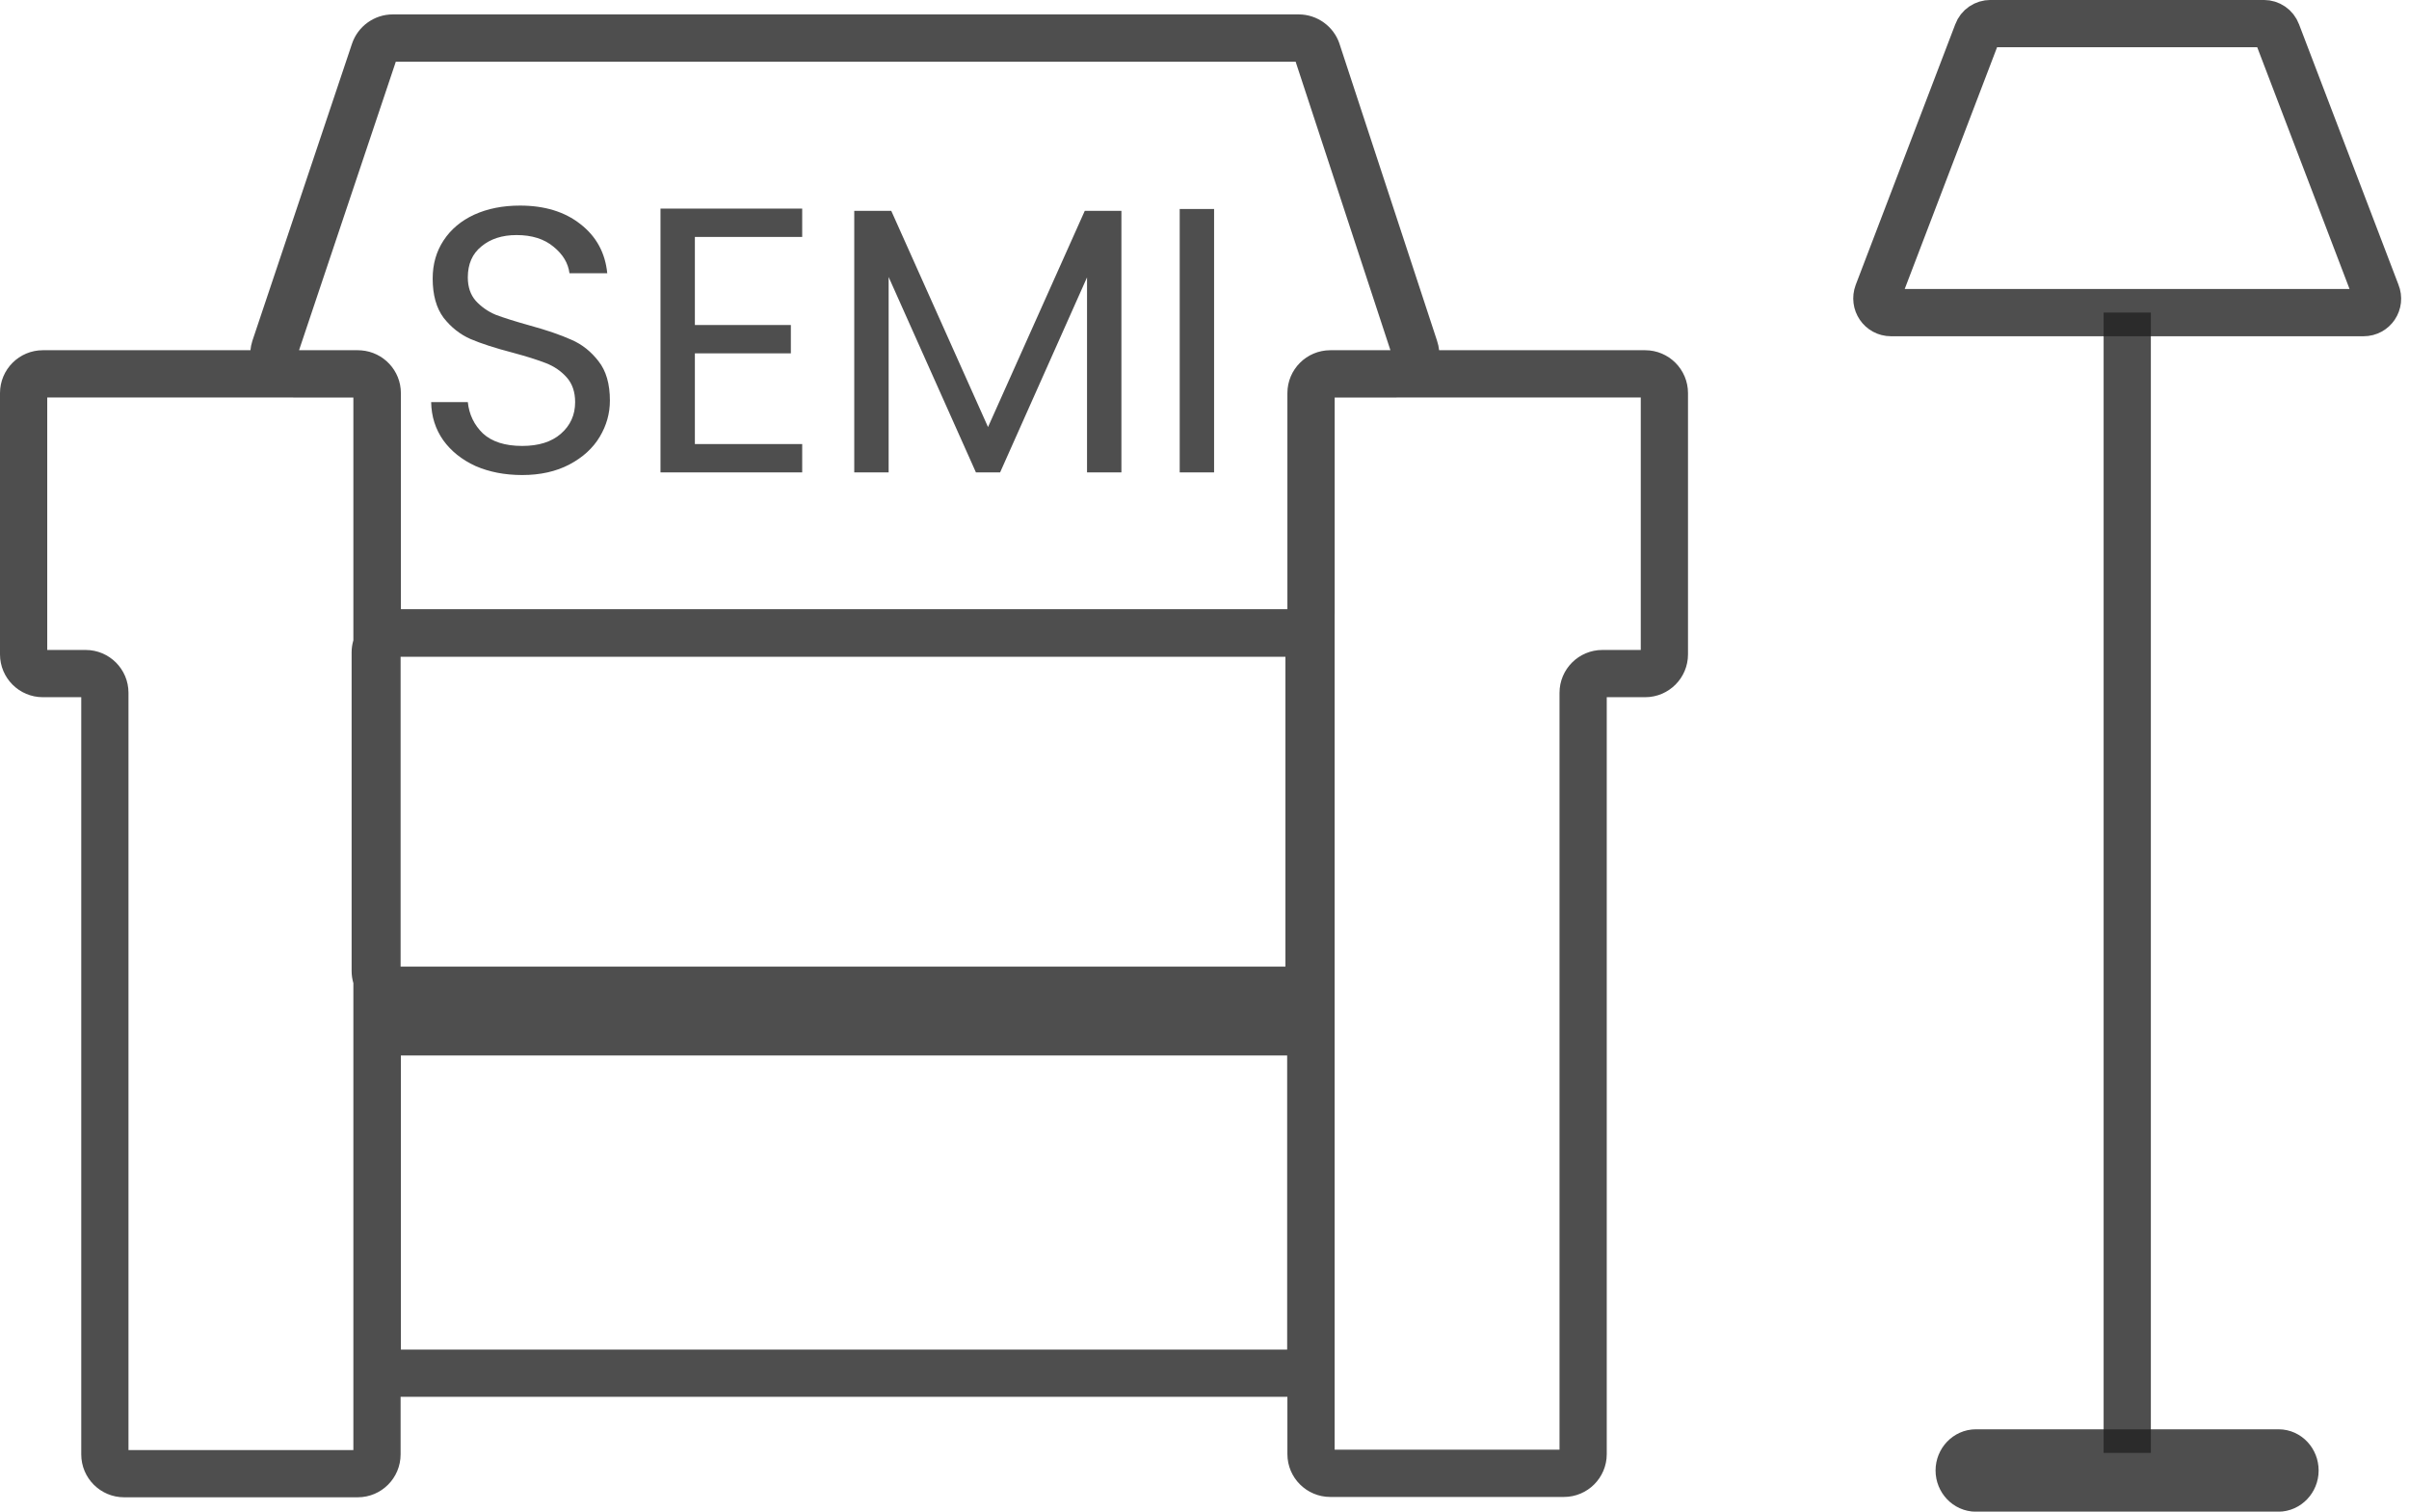 <svg width="51" height="32" viewBox="0 0 51 32" fill="none" xmlns="http://www.w3.org/2000/svg">
<path fill-rule="evenodd" clip-rule="evenodd" d="M8.38 1.305L6.331 7.414H7.574C7.599 7.414 7.624 7.415 7.648 7.417C8.117 7.453 8.487 7.844 8.487 8.322V12.896H27.255V8.322C27.255 7.821 27.662 7.414 28.163 7.414H29.436L27.429 1.305H8.38ZM30.467 7.414C30.46 7.349 30.446 7.282 30.424 7.216L28.358 0.928L28.358 0.926C28.235 0.559 27.887 0.305 27.494 0.305H8.315C7.923 0.305 7.575 0.558 7.452 0.926L7.452 0.926L5.343 7.215L5.343 7.215L5.341 7.222C5.321 7.286 5.308 7.351 5.302 7.414H0.907C0.406 7.414 0 7.821 0 8.322V13.852C0 14.353 0.406 14.759 0.907 14.759H1.72V30.788C1.72 31.289 2.126 31.696 2.627 31.696H7.574C8.075 31.696 8.481 31.289 8.481 30.788V29.569H27.255V30.782C27.255 31.283 27.662 31.689 28.163 31.689H33.109C33.61 31.689 34.016 31.283 34.016 30.782V14.759H34.829C35.33 14.759 35.736 14.353 35.736 13.852V8.322C35.736 7.821 35.33 7.414 34.829 7.414H30.467ZM28.255 13.01C28.256 13.003 28.256 12.996 28.256 12.989V8.415H29.567C29.576 8.415 29.586 8.415 29.596 8.414H34.736V13.759H33.924C33.423 13.759 33.016 14.165 33.016 14.666V30.689H28.255V13.01ZM1 8.414H6.176C6.186 8.415 6.196 8.415 6.206 8.415H7.481V13.555C7.457 13.636 7.444 13.721 7.444 13.81V20.555C7.444 20.644 7.457 20.73 7.481 20.811V30.696H2.72V14.666C2.72 14.165 2.314 13.759 1.813 13.759H1V8.414ZM8.481 20.463H27.213V13.903H8.481V20.463ZM8.487 22.343V28.569H27.25V22.343H8.487Z" fill="#222222" fill-opacity="0.8"/>
<path d="M50.039 6.618H40.033C39.822 6.618 39.68 6.407 39.754 6.208L41.862 0.691C41.905 0.573 42.017 0.499 42.141 0.499H47.925C48.049 0.499 48.16 0.573 48.204 0.691L50.311 6.208C50.392 6.407 50.249 6.618 50.039 6.618Z" stroke="#222222" stroke-opacity="0.8" stroke-miterlimit="10"/>
<path d="M45.035 6.617V30.756" stroke="#222222" stroke-opacity="0.8" stroke-miterlimit="10"/>
<path d="M48.587 31.129C48.587 31.333 48.426 31.501 48.234 31.501H41.83C41.638 31.501 41.477 31.333 41.477 31.129C41.477 30.924 41.638 30.757 41.83 30.757H48.24C48.432 30.757 48.587 30.924 48.587 31.129Z" stroke="#222222" stroke-opacity="0.8" stroke-miterlimit="10"/>
<path d="M11.056 10.056C10.688 10.056 10.357 9.992 10.064 9.864C9.776 9.731 9.549 9.549 9.384 9.32C9.219 9.085 9.133 8.816 9.128 8.512H9.904C9.931 8.773 10.037 8.995 10.224 9.176C10.416 9.352 10.693 9.44 11.056 9.44C11.402 9.44 11.675 9.355 11.872 9.184C12.075 9.008 12.176 8.784 12.176 8.512C12.176 8.299 12.117 8.125 12 7.992C11.883 7.859 11.736 7.757 11.56 7.688C11.384 7.619 11.146 7.544 10.848 7.464C10.48 7.368 10.184 7.272 9.96 7.176C9.741 7.08 9.552 6.931 9.392 6.728C9.237 6.52 9.16 6.243 9.16 5.896C9.16 5.592 9.237 5.323 9.392 5.088C9.547 4.853 9.763 4.672 10.04 4.544C10.322 4.416 10.645 4.352 11.008 4.352C11.53 4.352 11.957 4.483 12.288 4.744C12.624 5.005 12.813 5.352 12.856 5.784H12.056C12.029 5.571 11.917 5.384 11.72 5.224C11.523 5.059 11.261 4.976 10.936 4.976C10.632 4.976 10.384 5.056 10.192 5.216C10 5.371 9.904 5.589 9.904 5.872C9.904 6.075 9.96 6.24 10.072 6.368C10.189 6.496 10.331 6.595 10.496 6.664C10.666 6.728 10.904 6.803 11.208 6.888C11.576 6.989 11.872 7.091 12.096 7.192C12.32 7.288 12.512 7.44 12.672 7.648C12.832 7.851 12.912 8.128 12.912 8.48C12.912 8.752 12.84 9.008 12.696 9.248C12.552 9.488 12.338 9.683 12.056 9.832C11.773 9.981 11.44 10.056 11.056 10.056ZM14.711 5.016V6.88H16.743V7.48H14.711V9.4H16.983V10H13.983V4.416H16.983V5.016H14.711ZM23.741 4.464V10H23.013V5.872L21.173 10H20.661L18.813 5.864V10H18.085V4.464H18.869L20.917 9.04L22.965 4.464H23.741ZM25.703 4.424V10H24.975V4.424H25.703Z" fill="#222222" fill-opacity="0.8"/>
</svg>
